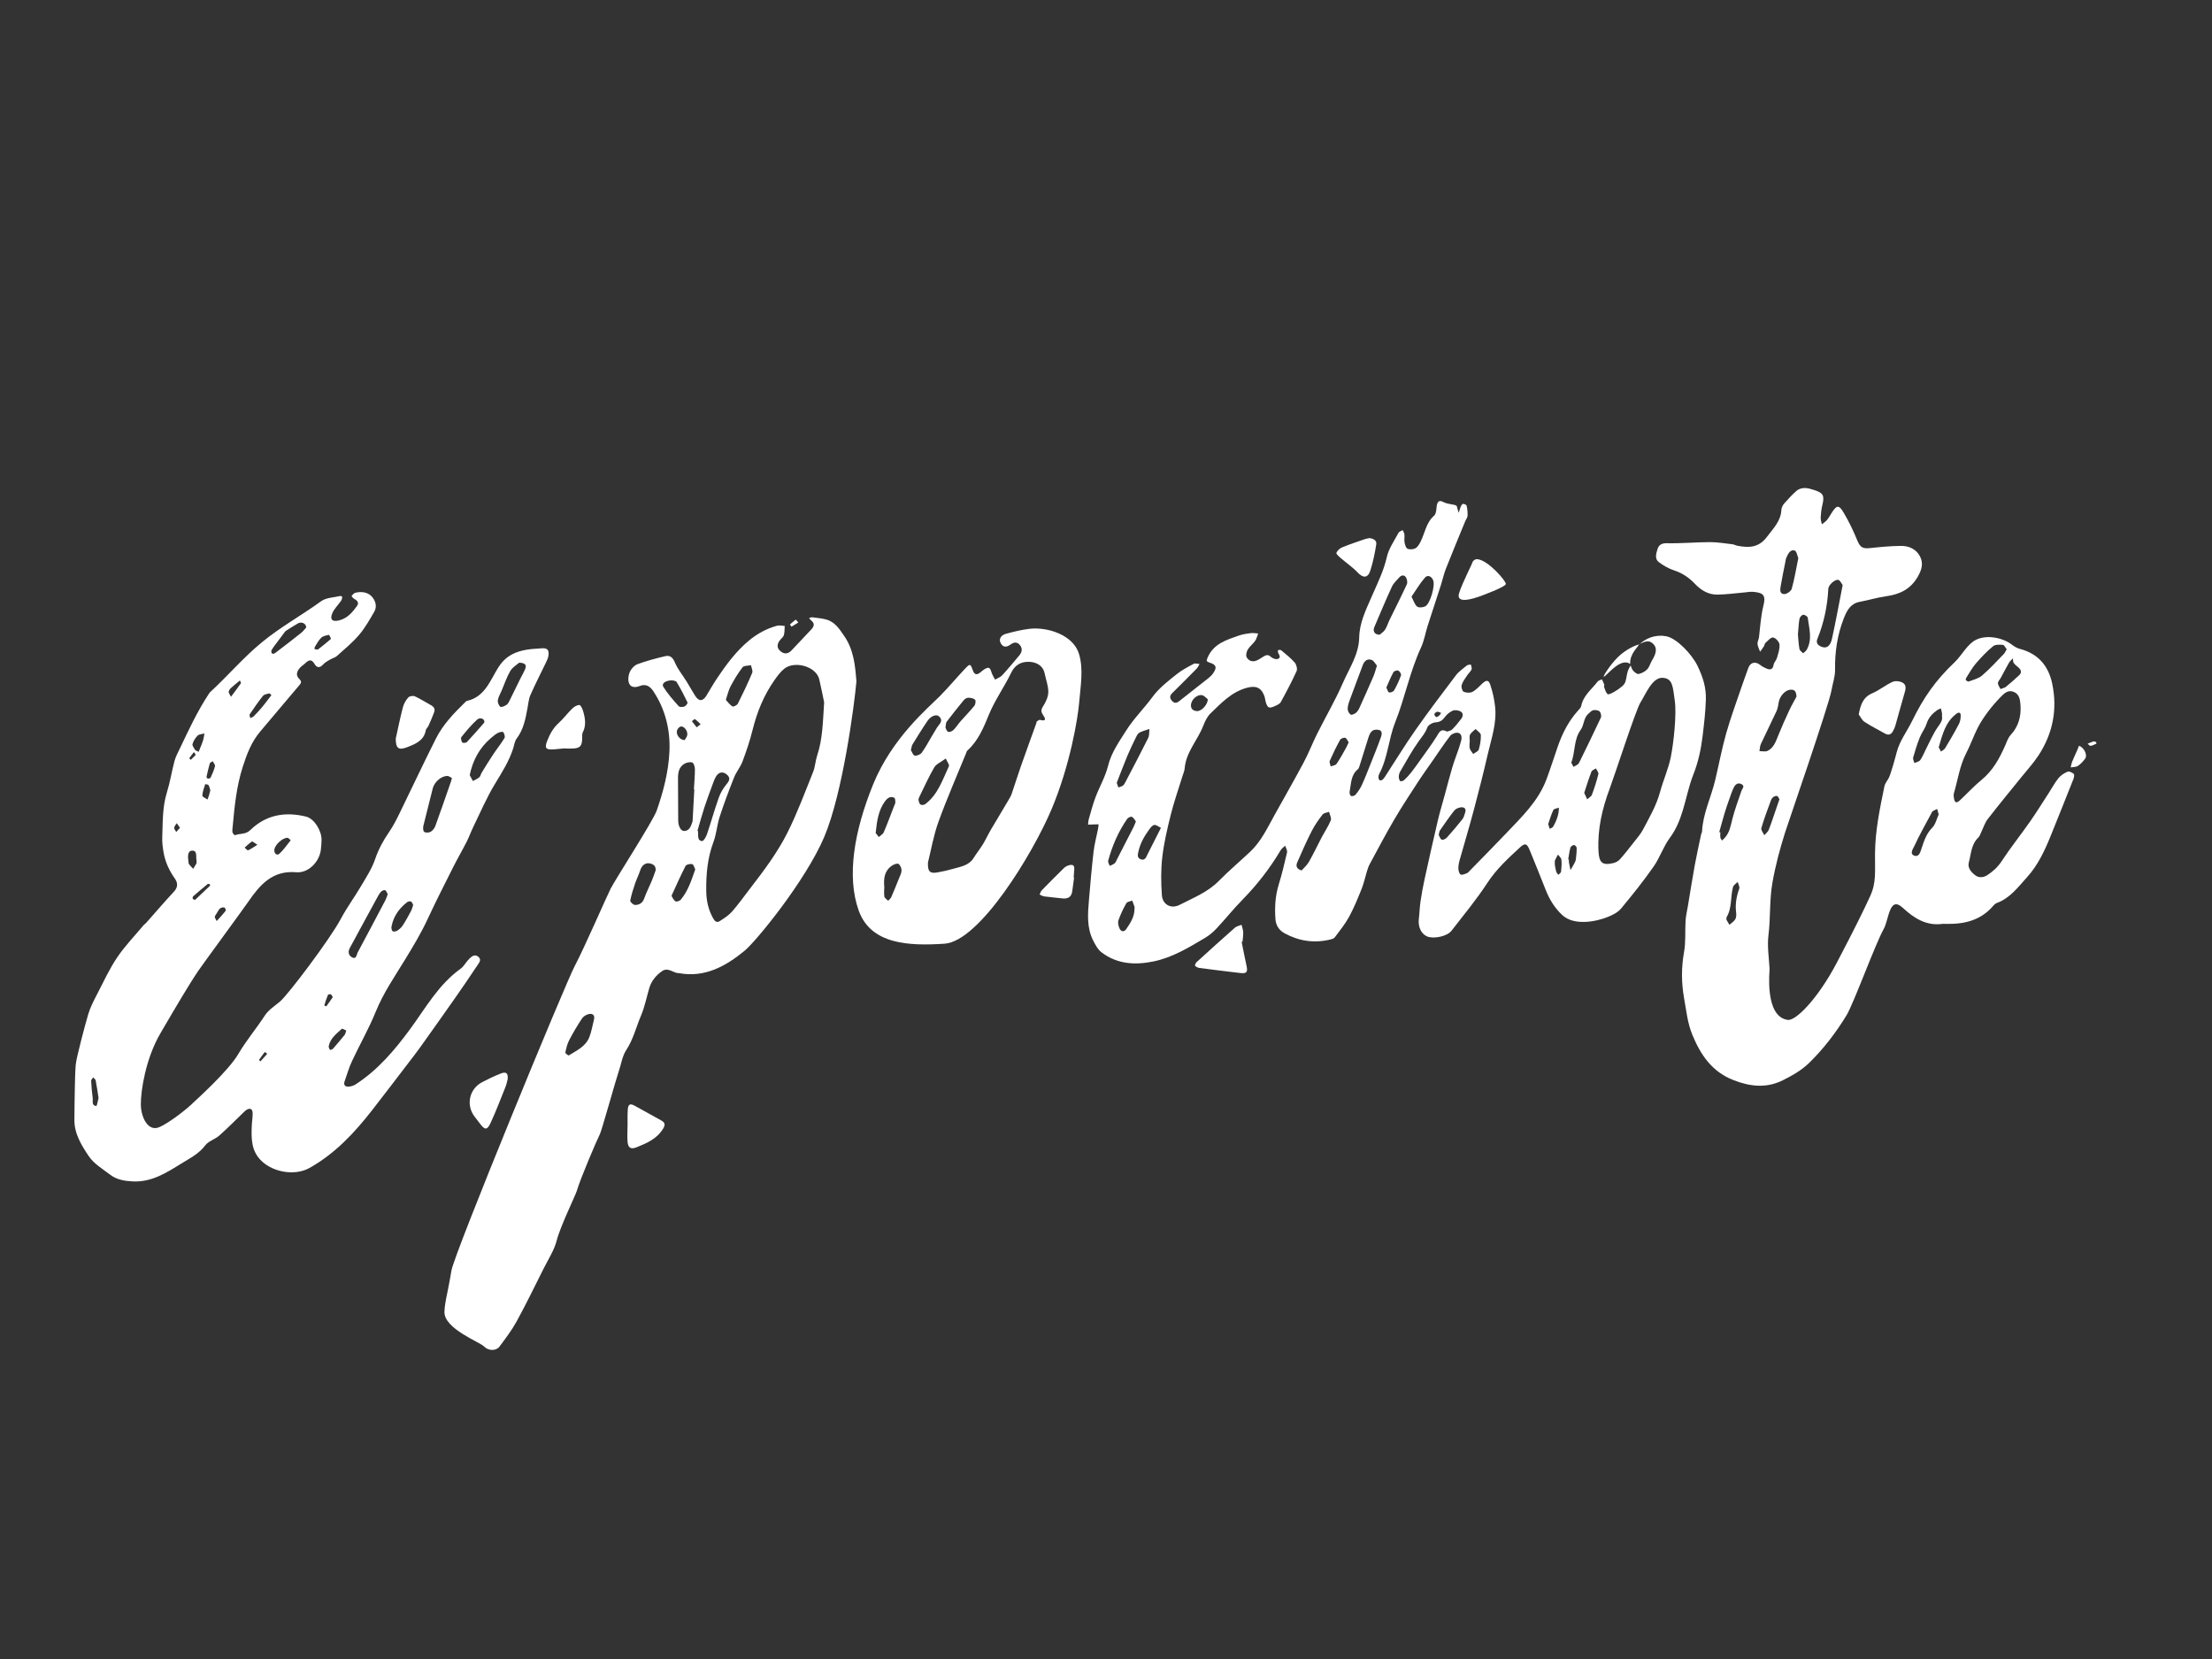 <?xml version="1.0" encoding="utf-8"?>
<!-- Generator: Adobe Illustrator 16.0.0, SVG Export Plug-In . SVG Version: 6.00 Build 0)  -->
<!DOCTYPE svg PUBLIC "-//W3C//DTD SVG 1.1//EN" "http://www.w3.org/Graphics/SVG/1.1/DTD/svg11.dtd">
<svg version="1.1" id="Layer_1" xmlns="http://www.w3.org/2000/svg" xmlns:xlink="http://www.w3.org/1999/xlink" x="0px" y="0px"
	 width="800px" height="600px" viewBox="0 0 800 600" enable-background="new 0 0 800 600" xml:space="preserve">
<rect x="0" y="0" width="800" height="600" fill="#333333" stroke="none"/>
<path fill-rule="evenodd" clip-rule="evenodd" fill="#FFFFFF" d="M27.385,385.111c0.209-2.547,3.475-14.792,4.531-18.32
	c0.748-2.502,1.989-4.879,3.196-7.215c2.323-4.496,4.455-9.143,7.27-13.318c2.794-4.145,6.327-7.791,9.547-11.646
	c0.268-0.32,0.656-0.538,0.935-0.852c3.329-3.748,6.585-7.563,9.997-11.234c1.517-1.63,1.53-3.144,0.351-4.817
	c-2.039-2.896-3.495-6.044-4.076-9.539c-0.291-1.75-0.523-3.548-0.456-5.312c0.21-5.457,0.014-10.94,1.684-16.287
	c1.159-3.711,1.74-7.599,2.751-11.361c0.429-1.595,1.26-3.091,1.977-4.599c3.206-6.746,6.357-13.523,10.506-19.769
	c0.117-0.176,0.232-0.361,0.386-0.502c6.427-5.918,12.057-12.596,18.896-18.187c6.742-5.513,14.305-9.658,21.282-14.727
	c1.796-1.305,4.537-1.318,6.855-1.877c0.229-0.056,0.784,0.26,0.772,0.341c-0.072,0.481-0.17,1.01-0.438,1.399
	c-1.055,1.53-2.504,2.878-3.192,4.548c-0.936,2.266,0.035,3.138,2.467,2.542c2.974-0.728,4.851-2.923,6.508-5.261
	c0.758-1.068,0.136-1.959-1.02-2.515c-0.404-0.195-0.671-0.677-1.001-1.029c0.44-0.407,0.822-1.053,1.332-1.179
	c2.164-0.534,4.443-0.296,5.945,1.285c1.363,1.436,2.103,3.597,0.96,5.573c-1.675,2.896-3.351,5.864-5.507,8.391
	c-2.376,2.788-5.262,5.151-8.005,7.612c-0.67,0.602-1.672,0.817-2.473,1.293c-0.846,0.503-1.773,0.978-2.418,1.689
	c-1.249,1.376-2.29,1.443-3.246-0.185c-1.029-1.75-2.086-1.381-3.281-0.198c-0.595,0.589-1.363,1.013-1.915,1.634
	c-1.061,1.193-1.679,2.598-0.375,3.942c0.815,0.841,1.046,1.314,0.185,2.318c-4.769,5.562-9.433,11.216-14.182,16.797
	c-3.197,3.758-4.869,8.179-6.354,12.827c-2.237,7.003-2.954,14.195-3.615,21.429c-0.067,0.734-0.204,1.493-0.083,2.203
	c0.071,0.413,0.739,1.124,0.886,1.066c1.794-0.717,3.847-0.195,5.521-1.833c5.708-5.583,12.667-6.757,20.222-4.893
	c2.905,0.717,5.648,5.073,5.579,8.473c-0.023,1.161-0.123,2.323-0.252,3.478c-0.492,4.401-4.533,8.557-8.927,8.17
	c-8.578-0.755-13.133,4.583-17.285,10.611c-1.903,2.763-16.506,22.684-17.977,24.832c-3.292,4.812-8.332,13.378-13.784,22.708
	c-5.452,9.331-7.105,20.763-7.131,25.602s2.604,10.187,6.655,8.439s10.869-7.328,12.365-8.913
	c0.423-0.448,12.524-11.222,16.226-17.538c2.883-4.921,6.53-9.194,9.589-13.923c1.321-2.043,3.619-3.473,5.54-5.101
	c2.857-2.423,18.054-22.51,21.944-29.844c2.166-4.084,4.941-7.84,7.292-11.832c1.86-3.159,3.933-6.302,5.102-9.729
	c1.216-3.562,2.898-6.708,5.006-9.762c1.491-2.16,2.698-4.536,3.857-6.901c4.405-8.986,8.635-18.061,13.14-26.997
	c2.589-5.137,6.589-9.254,10.67-13.25c0.149-0.146,0.32-0.331,0.507-0.371c6.599-1.418,8.491-7.578,11.464-12.219
	c2.278-3.555,5.105-5.118,8.688-6.006c2.235-0.554,4.6-0.635,6.916-0.803c2.049-0.149,2.703,0.556,2.468,2.544
	c-0.084,0.715-0.354,1.436-0.667,2.092c-1.942,4.066-4.017,8.072-5.836,12.191c-0.668,1.513-0.796,3.273-1.107,4.932
	c-0.719,3.836-1.428,7.636-3.9,10.882c-0.727,0.955-0.869,2.361-1.255,3.567c-1.496,4.666-4.096,8.72-6.622,12.884
	c-2.974,4.903-5.235,10.241-7.762,15.411c-0.875,1.792-1.539,3.688-2.441,5.464c-1.569,3.083-3.316,6.078-4.87,9.168
	c-3.123,6.211-6.284,12.406-9.207,18.711c-2.402,5.183-5.315,10.016-8.296,14.886c-3.715,6.069-7.783,11.979-10.504,18.688
	c-2.476,6.109-5.787,11.876-8.583,17.862c-1.107,2.369-1.84,4.916-2.706,7.396c-0.434,1.244,0.27,1.906,1.386,1.858
	c0.886-0.038,1.867-0.337,2.612-0.818c8.014-5.179,14.056-12.307,19.648-19.899c5.654-7.678,10.307-16.189,18.318-21.929
	c1.243-0.89,1.979-2.456,3.1-3.556c0.884-0.868,1.997-1.875,3.322-0.777c1.295,1.071,0.257,2.197-0.329,3.082
	c-2.662,4.023-5.39,8.004-8.157,11.955c-4.159,5.937-8.358,11.844-12.567,17.744c-1.288,1.805-2.653,3.553-4.001,5.313
	c-4.451,5.812-8.872,11.646-13.375,17.417c-6.387,8.184-13.393,15.68-22.597,20.856c-5.107,2.871-12.843,1.726-17.271-2.414
	c-3.932-3.676-3.804-8.215-3.638-12.888c0.052-1.475,0.343-2.948,0.318-4.418c-0.028-1.644-0.862-2.073-2.212-1.286
	c-0.359,0.21-0.666,0.52-0.97,0.812c-2.952,2.838-5.815,5.772-8.878,8.484c-1.547,1.37-3.914,1.992-5.094,3.564
	c-2.269,3.023-5.488,4.616-8.484,6.467c-5.449,3.365-10.877,6.925-17.81,6.556c-2.948-0.156-5.716-0.622-8.044-2.394
	c-2.758-2.101-5.976-4.017-7.822-6.791c-2.627-3.949-5.291-8.194-5.154-13.354c0.053-2.006,0.044-4.015,0.064-6.021
	C27.034,398.718,27.014,389.623,27.385,385.111z M163.446,281.398c-0.5-0.248-1.052-0.751-1.611-0.759
	c-2.323-0.037-4.809,2.296-5.348,4.575c-1.063,4.493-2.296,8.946-3.368,13.437c-0.168,0.706-0.127,1.894,0.294,2.196
	c0.525,0.379,1.699,0.343,2.312-0.006c0.736-0.419,1.412-1.272,1.708-2.086c1.946-5.329,3.784-10.698,5.652-16.055
	C163.188,282.403,163.254,282.093,163.446,281.398z M169.873,280.343c0.323,0.585,0.748,1.355,1.173,2.126
	c0.776-0.44,1.639-0.781,2.298-1.355c0.435-0.379,0.529-1.123,0.856-1.654c1.362-2.21,2.711-4.432,4.149-6.593
	c1.333-2.003,2.864-3.88,4.105-5.935c0.292-0.483-0.044-1.602-0.459-2.146c-0.199-0.26-1.35-0.021-1.914,0.282
	c-0.909,0.488-1.726,1.171-2.516,1.849C173.518,270.39,171.034,274.772,169.873,280.343z M140.233,323.38
	c-0.323-0.518-0.546-1.305-0.974-1.439c-0.42-0.132-1.203,0.266-1.553,0.668c-0.611,0.703-1.042,1.572-1.496,2.401
	c-2.217,4.047-4.418,8.103-6.62,12.157c-1.006,1.854-1.976,3.729-3.013,5.565c-0.828,1.464-0.571,2.844,0.809,3.538
	c1.527,0.769,1.53-0.974,1.954-1.764c3.388-6.306,6.729-12.638,10.062-18.973C139.74,324.896,139.93,324.18,140.233,323.38z
	 M187.782,239.663c-0.849,0.755-2.415,1.632-3.204,2.968c-1.312,2.221-2.126,4.735-3.147,7.128c-0.492,1.154-1.195,2.277-1.383,3.48
	c-0.119,0.762,0.322,1.954,0.918,2.367c0.415,0.287,1.627-0.268,2.282-0.731c0.552-0.39,0.87-1.162,1.197-1.813
	c1.272-2.537,2.503-5.095,3.757-7.642c0.604-1.226,1.333-2.403,1.808-3.676C190.494,240.449,189.839,239.747,187.782,239.663z
	 M110.773,226.925c-0.151-1.597-1.835-2.169-3.072-1.436c-1.425,0.846-2.848,1.701-4.229,2.618
	c-0.411,0.273-0.695,0.754-1.004,1.164c-1.059,1.4-2.112,2.805-3.147,4.222c-0.427,0.584-0.888,1.169-1.169,1.824
	c-0.122,0.286,0.058,0.901,0.308,1.084c0.201,0.147,0.794-0.026,1.076-0.24c3.14-2.39,6.273-4.79,9.358-7.248
	C109.676,228.291,110.285,227.45,110.773,226.925z M149.437,327.295c-0.244-0.423-0.398-1.049-0.771-1.23
	c-0.358-0.177-1.062-0.055-1.406,0.209c-2.937,2.257-4.96,5.144-5.663,8.829c-0.103,0.54,0.038,1.394,0.398,1.676
	c0.328,0.256,1.228,0.11,1.665-0.178c0.766-0.504,1.518-1.157,2.012-1.919c1.087-1.677,2.04-3.444,2.983-5.208
	C148.998,328.835,149.156,328.098,149.437,327.295z M175.184,261.1c0.074-1.125-1.523-1.839-2.652-0.814
	c-2.081,1.886-3.888,4.091-5.665,6.28c-0.296,0.366-0.023,1.421,0.308,1.96c0.142,0.231,1.357,0.19,1.659-0.128
	c2.149-2.274,4.189-4.651,6.259-7C175.155,261.326,175.155,261.2,175.184,261.1z M98.162,251.391
	c-0.302-0.233-0.633-0.668-0.834-0.615c-0.784,0.208-1.791,0.358-2.236,0.914c-1.706,2.127-3.255,4.384-4.78,6.65
	c-0.188,0.279,0.13,0.9,0.214,1.363c0.423-0.213,0.938-0.335,1.251-0.655c1.095-1.117,2.162-2.267,3.161-3.471
	C96.01,254.285,96.992,252.919,98.162,251.391z M35.647,397.095c-0.389-2.438-0.662-4.417-1.051-6.374
	c-0.08-0.401-0.593-0.716-0.906-1.07c-0.253,0.421-0.741,0.855-0.72,1.263c0.105,2.078,0.281,4.154,0.557,6.215
	c0.147,1.098-0.502,2.729,1.312,2.878C35.048,400.023,35.435,397.889,35.647,397.095z M125.229,372.708
	c-0.583-0.24-1.42-0.792-1.598-0.627c-1.97,1.813-4.229,3.465-4.75,6.343c-0.073,0.401,0.302,0.883,0.469,1.326
	c0.366-0.146,0.846-0.192,1.078-0.456c1.443-1.641,2.846-3.315,4.221-5.013C124.892,373.98,124.939,373.521,125.229,372.708z
	 M105.151,303.881c-0.598-0.474-0.854-0.851-1.134-0.87c-1.743-0.12-4.651,2.544-4.799,4.33c-0.113,1.358,0.94,2.24,1.856,1.4
	C102.563,307.376,103.712,305.64,105.151,303.881z M70.612,271.303c0.41,0.202,0.82,0.404,1.229,0.606
	c0.274-0.674,0.559-1.344,0.82-2.022c0.297-0.773,0.625-1.54,0.847-2.335c0.207-0.746,0.292-1.526,0.431-2.291
	c-0.842,0.242-1.921,0.242-2.47,0.782c-0.839,0.826-1.537,1.963-1.849,3.09C69.459,269.72,70.25,270.571,70.612,271.303z
	 M71.071,311.166c-0.291-1.228,0.428-3.673-1.662-3.516c-1.705,0.128-1.46,2.415-1.251,3.987c0.041,0.31,0.03,0.685,0.201,0.908
	c0.455,0.591,0.995,1.116,1.502,1.668c0.399-0.643,0.838-1.265,1.179-1.938C71.167,312.027,71.066,311.661,71.071,311.166z
	 M114.948,234.938c1.364-1.081,3.083-2.389,4.697-3.817c0.136-0.12-0.548-1.543-0.669-1.517c-0.967,0.208-2.105,0.393-2.778,1.025
	c-0.964,0.906-1.595,2.174-2.327,3.315c-0.137,0.214-0.099,0.556-0.082,0.834C113.791,234.815,114.148,234.831,114.948,234.938z
	 M76.941,275.298c-0.579,0.397-0.99,0.523-1.052,0.747c-0.449,1.616-0.85,3.247-1.199,4.888c-0.042,0.197,0.323,0.683,0.492,0.68
	c0.354-0.006,0.906-0.159,1.02-0.412c0.601-1.335,1.2-2.692,1.557-4.103C77.877,276.63,77.272,275.98,76.941,275.298z
	 M76.064,285.839c-0.173-0.547-0.289-1.295-0.653-1.891c-0.165-0.271-1.195-0.359-1.203-0.334c-0.423,1.362-0.962,2.734-1.036,4.13
	c-0.023,0.438,1.223,0.943,1.888,1.417c0.19-0.544,0.397-1.083,0.566-1.633C75.778,287.032,75.889,286.522,76.064,285.839z
	 M83.533,252.007c1.427-1.917,2.551-3.379,3.594-4.896c0.115-0.167-0.239-0.656-0.376-0.996c-1.096,0.913-2.223,1.792-3.272,2.757
	c-0.37,0.341-0.692,0.867-0.767,1.35C82.657,250.575,83.042,250.997,83.533,252.007z M70.286,325.434
	c0.217-0.051,0.348-0.043,0.413-0.104c1.739-1.637,3.477-3.276,5.193-4.938c0.108-0.104,0.104-0.539,0.048-0.561
	c-0.255-0.101-0.661-0.251-0.808-0.131c-1.774,1.447-3.522,2.928-5.244,4.438c-0.185,0.162-0.273,0.6-0.197,0.845
	C69.757,325.196,70.121,325.317,70.286,325.434z M78.365,333.121c1.292-1.441,2.336-2.529,3.255-3.71
	c0.147-0.19-0.183-1.123-0.416-1.177c-1.602-0.367-2.129,0.923-2.774,1.989c-0.268,0.442-0.63,0.866-0.751,1.347
	C77.61,331.844,77.944,332.217,78.365,333.121z M93.09,305.523c-1.086-0.665-1.783-1.306-1.98-1.178
	c-0.954,0.62-1.774,1.447-2.641,2.202c0.424,0.352,1.014,1.088,1.243,0.988C90.741,307.091,91.667,306.407,93.09,305.523z
	 M120.354,360.627c-0.263-0.397-0.412-0.865-0.712-1.006c-0.271-0.127-0.955,0.001-1.035,0.192
	c-0.515,1.231-0.922,2.509-1.316,3.786c-0.015,0.048,0.688,0.403,0.717,0.363C118.8,362.896,119.547,361.797,120.354,360.627z
	 M96.647,381.129c-0.446-0.346-0.659-0.51-0.873-0.675c-0.697,0.938-1.406,1.866-2.064,2.83c-0.046,0.068,0.291,0.399,0.45,0.608
	C94.958,383.008,95.754,382.122,96.647,381.129z M65.09,299.387c-0.494-0.717-0.822-1.192-1.15-1.667
	c-0.332,0.545-0.876,1.071-0.932,1.643c-0.047,0.483,0.474,1.021,0.743,1.535C64.172,300.421,64.594,299.947,65.09,299.387z
	 M70.141,271.996c-0.669,0.857-1.202,1.503-1.669,2.194c-0.044,0.064,0.326,0.409,0.504,0.624c0.612-0.592,1.237-1.172,1.812-1.799
	C70.833,272.966,70.526,272.594,70.141,271.996z"/>
<path fill-rule="evenodd" clip-rule="evenodd" fill="#FFFFFF" d="M702.604,334.122c-5.882,0.836-10.361-2.024-14.428-5.792
	c-4.931-4.568-4.987,4.231-6.915,7.665c-3.069,5.467-10.854,26.943-13.426,31.173c-3.782,6.221-8.315,12.163-13.543,17.252
	c-2.758,2.685-6.025,4.514-9.408,6.224c-6.021,3.044-11.988,2.337-18.01-0.028c-7.668-3.011-11.791-9.024-14.807-16.349
	c-1.766-4.29-2.171-8.668-2.97-13.107c-1.031-5.738-1.042-11.204-0.029-16.895c0.657-3.697,0.306-7.565,0.546-11.347
	c0.113-1.779,0.55-3.538,0.846-5.305c0.825-4.946,1.601-9.901,2.5-14.833c0.677-3.716,1.512-7.4,2.287-11.098
	c0.064-0.307,0.297-0.591,0.312-0.893c0.311-6.553,3.284-12.423,4.771-18.672c1.339-5.629,2.397-11.334,3.97-16.896
	c1.603-5.667,3.668-11.203,5.557-16.788c0.775-2.291,1.623-4.557,2.437-6.835c0.744-2.09,2.563-2.508,4.346-1.084
	c0.698,0.559,1.531,1,2.367,1.328c1.321,0.518,2.173,0.219,2.44-1.414c0.144-0.882,0.974-1.633,1.225-2.52
	c0.449-1.59,1.05-3.273,0.895-4.849c-0.095-0.961-1.411-2.392-2.318-2.507c-0.839-0.107-1.899,1.219-2.789,1.998
	c-0.284,0.248-0.279,0.796-0.5,1.148c-0.431,0.688-0.929,1.336-1.399,2c-0.33-0.93-0.846-1.842-0.936-2.795
	c-0.074-0.793,0.431-1.623,0.541-2.454c0.229-1.738,0.32-3.496,0.555-5.233c0.265-1.97,0.479-3.966,0.973-5.884
	c0.997-3.874,0.308-4.991-3.715-5.291c-1.035-0.077-2.094,0.142-3.141,0.23c-3.244,0.274-6.484,0.738-9.731,0.775
	c-3.206,0.038-5.849-1.513-8.047-3.831c-2.136-2.253-4.58-3.951-7.612-4.934c-1.962-0.636-3.86-1.73-5.514-2.98
	c-1.604-1.213-0.941-3.178-0.469-4.721c0.435-1.417,1.41-2.157,3.34-2.115c5.199,0.115,10.41-0.38,15.617-0.396
	c2.707-0.008,5.418,0.462,8.122,0.77c0.616,0.07,1.196,0.424,1.813,0.541c4.102,0.783,7.712,0.748,10.673-3.211
	c2.284-3.056,5.025-5.648,5.231-9.776c0.039-0.778,0.473-1.667,0.995-2.266c1.444-1.655,2.946-3.285,4.606-4.714
	c0.694-0.598,1.844-0.901,2.79-0.911c1.132-0.011,2.294,0.352,3.396,0.701c3.433,1.086,3.868,2.047,2.991,5.628
	c-0.351,1.426-0.495,2.919-0.567,4.389c-0.038,0.789,0.273,1.595,0.427,2.393c0.616-0.5,1.329-0.918,1.825-1.518
	c0.67-0.809,1.178-1.751,1.745-2.643c1.809-2.851,2.581-2.964,4.35,0.024c1.816,3.073,3.395,6.32,4.742,9.628
	c1.154,2.83,1.939,3.434,4.876,3.11c3.664-0.404,7.352-0.741,11.033-0.781c2.87-0.031,5.503,1.11,6.904,3.764
	c1.34,2.537,0.639,4.935-0.828,7.447c-2.601,4.451-6.46,6.312-11.327,6.985c-3.219,0.444-6.361,1.426-9.564,2.021
	c-3.42,0.635-4.728,3.159-5.832,6.001c-2.328,5.989-3.263,12.168-3.153,18.599c0.04,2.461-0.871,4.934-1.291,7.411
	c-0.891,5.24-15.811,48.348-16.787,51.439c-1.892,5.988-3.503,11.996-4.594,18.257c-1.098,6.309-0.628,12.583-1.41,18.837
	c-0.505,4.028,0.185,8.21,0.403,12.32c0.031,0.587-1.822,16.819,6.273,18.296c2.89,0.989,11.274-7.766,17.906-20.381
	s9.904-19.332,12.203-24.343s1.672-8.821,1.748-15.533c0.095-8.304,1.747-16.099,3.407-24.214c0.199-0.982,0.949-1.855,1.462-2.769
	c0.871-1.551,2.577-7.969,2.997-9.592c1.051-4.057,3.715-7.476,5.531-11.192c4.177-8.549,8.525-14.763,15.437-21.32
	c2.574-2.441,4.544-6.552,7.718-8.093c3.999-1.941,9.789-0.729,13.158,1.925c0.799,0.63,1.782,1.146,2.764,1.406
	c6.516,1.724,10.233,6.066,11.594,12.479c1.983,9.348,0.259,18.088-4.961,26.05c-1.829,2.791-4.122,5.278-6.223,7.889
	c-4.047,5.03-8.173,9.999-12.118,15.107c-1.062,1.375-1.585,3.163-2.367,4.756c-0.323,0.659-0.531,1.457-1.035,1.932
	c-2.603,2.453-2.587,5.895-3.434,8.979c-0.541,1.977,0.841,3.484,2.232,4.596c1.341,1.07,3.038,0.934,4.474-0.006
	c2.021-1.324,3.742-2.865,5.139-4.994c3.225-4.919,6.917-9.528,10.291-14.352c2.404-3.437,4.605-7.016,6.89-10.536
	c1.134-1.748,2.114-3.619,3.427-5.219c0.821-1,2.053-1.793,3.26-2.291c0.568-0.234,1.664,0.281,2.226,0.785
	c0.297,0.265,0.113,1.298-0.117,1.881c-2.739,6.932-5.513,13.85-8.307,20.76c-2.139,5.285-4.663,10.551-8.426,14.688
	c-3.162,3.477-6.131,7.611-10.938,9.359c-0.467,0.17-0.915,0.541-1.241,0.93c-4.388,5.219-10.234,6.733-16.725,6.643
	C703.707,334.131,703.18,334.128,702.604,334.122z M730.744,255.073c-0.173-1.82-0.26-3.836-2.29-4.775
	c-2.175-1.004-3.635,0.482-4.947,1.838c-1.604,1.659-3.136,3.412-4.515,5.261c-1.367,1.834-2.675,3.754-3.705,5.789
	c-1.515,2.987-2.611,6.187-4.154,9.158c-2.383,4.593-3.048,9.676-4.471,14.542c-0.168,0.579-0.086,1.271,0.025,1.885
	c0.297,1.634,0.929,1.817,2.205,0.617c2.604-2.45,5.036-5.105,7.793-7.365c4.043-3.312,6.417-7.66,8.474-12.287
	c0.593-1.333,1.044-2.848,1.994-3.879C729.99,262.778,731.011,259.197,730.744,255.073z M666.425,211.607
	c-0.431-0.556-0.856-1.669-1.545-1.867c-1.227-0.353-3.577,1.849-3.642,3.151c-0.31,6.252-1.571,12.303-3.928,18.1
	c-0.592,1.458,0.012,2.228,1.158,2.786c1.982,0.964,3.47,0.102,4.111-2.834C663.946,224.696,665.089,218.4,666.425,211.607z
	 M649.717,251.968c-0.074-2.102-0.812-2.678-2.347-2.507c-1.754,0.196-3.637,2.258-4.044,4.368c-0.217,1.123-0.339,2.31-0.807,3.328
	c-1.836,3.999-3.825,7.928-5.677,11.92c-0.358,0.775-0.354,1.719-0.517,2.585c0.979-0.009,2.111,0.297,2.913-0.087
	c2.239-1.076,2.991-3.332,3.86-5.499c1.236-3.084,2.598-6.122,4.002-9.134C647.977,255.063,649.028,253.267,649.717,251.968z
	 M725.748,234.797c-0.491-0.594-0.905-1.547-1.382-1.58c-1.191-0.082-2.755-0.16-3.554,0.503c-2.252,1.872-4.308,4.02-6.221,6.247
	c-1.35,1.57-2.354,3.439-3.479,5.194c-0.145,0.225-0.244,0.712-0.125,0.826c0.27,0.259,0.778,0.587,1.036,0.487
	c1.651-0.639,3.544-1.06,4.83-2.165c2.784-2.391,5.268-5.136,7.836-7.772C725.105,236.112,725.33,235.501,725.748,234.797z
	 M702.342,259.121c0.007-0.607,0.058-0.932,0.003-1.238c-0.103-0.571-0.266-1.131-0.403-1.695c-0.459,0.218-0.962,0.374-1.367,0.666
	c-1.738,1.247-3.111,2.702-3.799,4.875c-0.56,1.77-1.801,3.313-2.493,5.055c-0.928,2.335-1.686,4.746-2.362,7.167
	c-0.163,0.582,0.277,1.333,0.441,2.005c0.717-0.332,1.699-0.477,2.097-1.036c0.843-1.184,1.368-2.59,2.042-3.895
	c1.387-2.685,2.565-5.516,4.266-7.987C701.707,261.669,702.657,260.562,702.342,259.121z M621.792,300.924
	c0.133,0.041,0.267,0.082,0.399,0.122c-0.006,0.632-0.087,1.274,0.011,1.89c0.058,0.372,0.392,0.7,0.602,1.048
	c0.305-0.299,0.621-0.586,0.912-0.896c1.808-1.921,2.188-4.378,2.803-6.826c0.87-3.463,2.155-6.822,3.293-10.217
	c0.275-0.826,1.365-1.695,0.063-2.427c-1.301-0.732-2.286,0.08-2.825,1.188c-0.688,1.417-1.178,2.935-1.706,4.425
	c-0.564,1.589-1.113,3.185-1.598,4.799C623.062,296.316,622.44,298.625,621.792,300.924z M650.381,201.875
	c-0.29-0.654-0.596-2.598-1.351-2.792c-1.642-0.421-2.384,1.294-2.988,2.646c-0.21,0.468-0.253,1.012-0.354,1.525
	c-0.563,2.862-1.18,5.715-1.653,8.59c-0.195,1.186-0.562,2.916,1.185,3.02c0.923,0.055,2.528-1.04,2.778-1.914
	C648.975,209.544,649.531,206.018,650.381,201.875z M650.244,229.488c0.122,1.298,0.215,3.286,0.547,5.232
	c0.098,0.574,0.869,1.032,1.332,1.544c0.438-0.415,1.009-0.755,1.292-1.258c2.137-3.79,0.878-7.741,0.373-11.627
	c-0.059-0.442-1.126-1.104-1.645-1.036c-0.517,0.067-1.226,0.867-1.333,1.443C650.501,225.424,650.457,227.112,650.244,229.488z
	 M701.155,294.543c-0.244-0.86-0.402-1.416-0.56-1.972c-0.547,0.27-1.123,0.496-1.628,0.83c-0.234,0.156-0.341,0.518-0.489,0.795
	c-2.096,3.941-4.324,7.821-6.174,11.875c-0.381,0.832-1.898,2.846,0.194,3.441c1.598,0.456,2.045-1.439,2.471-2.711
	c0.894-2.681,1.72-5.289,3.842-7.442C700.034,298.119,700.446,296.079,701.155,294.543z M701.159,270.267
	c0.215,0.403,0.522,0.979,0.829,1.556c0.51-0.407,1.188-0.712,1.502-1.237c1.725-2.882,3.434-5.779,4.985-8.756
	c0.489-0.941,0.665-2.151,0.631-3.227c-0.03-0.979-0.689-1.094-1.54-0.461C703.604,261.092,702.552,265.544,701.159,270.267z
	 M723.5,249.208c0.975-0.382,1.548-0.465,1.927-0.78c1.666-1.384,3.328-2.782,4.888-4.282c0.95-0.915,0.652-1.896-0.294-2.722
	c-0.607-0.53-1.299-1.016-1.743-1.664c-0.287-0.418-0.2-1.095-0.279-1.656c-0.485,0.529-1.083,0.994-1.435,1.601
	c-1.034,1.783-1.964,3.625-2.948,5.437c-0.351,0.645-1.023,1.261-1.036,1.901C722.565,247.738,723.149,248.445,723.5,249.208z
	 M624.375,332.608c0.207,0.355,0.646,1.108,1.086,1.86c0.729-0.652,1.65-1.191,2.123-1.995c0.39-0.661,0.412-1.657,0.308-2.468
	c-0.383-2.989,0.114-5.807,1.136-8.619c0.237-0.654-0.359-1.609-0.574-2.427c-0.578,0.606-1.483,1.121-1.68,1.833
	c-0.995,3.6-0.293,7.566-2.347,10.955C624.378,331.827,624.41,331.955,624.375,332.608z M643.561,289.097
	c-0.254-0.408-0.431-1.038-0.803-1.188c-0.369-0.15-1.018,0.063-1.391,0.332c-0.4,0.288-0.729,0.785-0.902,1.26
	c-1.207,3.31-2.469,6.606-3.452,9.983c-0.204,0.7,0.68,1.718,1.062,2.589c0.554-0.646,1.332-1.208,1.621-1.957
	c1.084-2.811,2.005-5.683,2.991-8.532C642.961,290.791,643.244,290.001,643.561,289.097z"/>
<path fill-rule="evenodd" clip-rule="evenodd" fill="#FFFFFF" d="M592.842,233.129c2.319-2.332,5.928-3.743,9.748-3.024
	c3.822,0.719,9.35,6.545,11.373,10.769c2.023,4.223,3.097,7.854,2.985,12.088c-0.116,4.418-0.652,8.834-1.177,13.231
	c-0.57,4.783-1.571,9.442-3.369,13.989c-1.644,4.157-2.483,8.625-3.798,12.92c-1.074,3.512-2.398,6.841-4.674,9.904
	c-2.36,3.178-3.612,7.166-5.892,10.422c-3.667,5.24-7.675,10.257-11.77,15.175c-1.131,1.358-2.977,2.283-4.671,2.978
	c-4.4,1.805-12.356,3.309-16.575-0.628c-2.727-2.543-4.644-5.649-6.005-9.126c-1.876-4.792-3.821-9.557-5.762-14.321
	c-1.001-2.46-1.688-2.747-3.591-0.98c-4.222,3.924-8.454,7.77-11.69,12.721c-3.957,6.057-8.599,11.672-13.045,17.399
	c-1.565,2.015-6.399,2.997-8.743,2.05c-2.181-0.881-3.395-3.506-3.044-6.36c0.255-2.088,0.295-4.205,0.601-6.283
	c0.396-2.694,0.885-5.38,1.467-8.041c1.555-7.096,3.139-14.188,4.799-21.26c0.748-3.184,1.708-6.318,2.568-9.476
	c0.879-3.229,1.692-6.476,2.649-9.681c0.692-2.319,1.583-4.578,2.363-6.872c0.306-0.899,0.557-1.817,0.822-2.73
	c0.359-1.237,0.248-2.619-1.015-2.943c-0.841-0.216-2.327,0.338-2.881,1.049c-2.256,2.894-4.266,5.98-6.361,8.999
	c-1.799,2.592-3.656,5.146-5.372,7.792c-2.926,4.507-5.89,8.998-8.601,13.633c-3.08,5.262-5.915,10.667-8.817,16.032
	c-0.446,0.825-0.732,1.749-1.013,2.652c-0.644,2.078-1.084,4.234-1.891,6.246c-1.373,3.423-2.768,6.864-4.525,10.097
	c-1.436,2.645-3.376,5.021-5.184,7.449c-0.326,0.437-1.065,0.649-1.656,0.792c-5.781,1.402-11.295,0.583-16.485-2.242
	c-1.948-1.061-3.15-2.781-3.322-5.081c-0.315-4.241-0.084-8.406,1.176-12.527c1.171-3.831,2.123-7.735,3.012-11.643
	c0.165-0.727-0.428-1.626-0.67-2.445c-0.555,0.546-1.259,1.005-1.644,1.651c-3.892,6.541-8.501,12.498-13.843,17.933
	c-3.237,3.295-6.129,6.929-9.286,10.305c-1.211,1.296-2.613,2.505-4.133,3.408c-5.969,3.545-11.898,7.192-18.866,8.599
	c-6.68,1.348-13.056,0.932-18.648-3.32c-1.337-1.017-2.25-2.741-3.039-4.302c-2.335-4.624-1.939-9.602-1.519-14.536
	c0.501-5.892,1.007-11.785,1.688-17.656c0.314-2.705,1.056-5.36,1.586-8.042c0.115-0.581,0.156-1.177,0.231-1.766
	c-0.577,0.013-1.154,0.022-1.73,0.041c-0.698,0.022-1.396,0.052-2.092,0.079c0.089-0.69,0.091-1.405,0.282-2.064
	c0.762-2.63,1.45-5.293,2.416-7.85c1.438-3.807,3.561-7.416,4.525-11.323c1.198-4.857,4.022-8.761,6.545-12.774
	c2.715-4.32,6.45-7.985,9.492-12.119c2.458-3.342,5.683-5.788,8.839-8.312c1.852-1.482,4.013-2.602,6.119-3.726
	c0.536-0.286,1.395,0.032,2.104,0.073c-0.331,0.553-0.572,1.196-1.012,1.644c-2.92,2.974-5.87,5.918-8.836,8.846
	c-0.905,0.895-1.054,1.736-0.19,2.751c0.874,1.029,1.678,0.994,2.704,0.174c3.535-2.826,7.127-5.579,10.667-8.4
	c0.651-0.519,1.25-1.159,1.709-1.852c1.289-1.95,0.987-2.901-1.336-3.649c-1.266-0.408-1.319-0.606-0.76-1.895
	c2.171-4.993,6.779-6.326,11.245-7.895c1.378-0.483,2.865-0.71,4.324-0.895c0.88-0.111,1.799,0.084,2.699,0.142
	c-0.363,0.898-0.584,1.897-1.125,2.673c-0.779,1.118-1.954,1.976-2.646,3.133c-0.454,0.761-0.769,2.068-0.414,2.752
	c0.664,1.283,2.053,1.841,3.543,1.236c0.868-0.353,1.658-0.911,2.463-1.41c0.96-0.596,1.764-0.917,2.802,0.084
	c0.565,0.546,1.794,0.977,2.456,0.733c1.37-0.505,0.425-1.521,0.091-2.359c-0.099-0.249,0.014-0.583,0.03-0.878
	c0.377,0.022,0.879-0.105,1.109,0.09c1.678,1.421,3.445,2.781,4.875,4.428c0.632,0.729,1.061,2.314,0.7,3.112
	c-1.727,3.82-3.703,7.533-5.722,11.211c-0.356,0.65-1.298,1.05-2.045,1.4c-2.183,1.022-2.76,0.75-3.405-1.491
	c-0.203-0.708-0.242-1.47-0.497-2.155c-1.193-3.193-3.258-3.797-6.523-2.87c-5.471,1.553-9.093,5.531-12.938,9.208
	c-1.215,1.162-2.015,2.895-2.644,4.507c-2.034,5.21-6.221,9.477-6.702,15.37c-0.076,0.925-0.492,1.825-0.771,2.73
	c-1.414,4.606-3.026,9.161-4.2,13.827c-1.282,5.089-2.498,10.24-3.111,15.438c-0.539,4.562-0.491,9.246-0.165,13.838
	c0.247,3.466,3.342,5.12,6.425,3.526c4.913-2.538,10.145-4.551,14.175-8.654c3.611-3.678,7.571-7.013,11.331-10.548
	c3.985-3.747,6.246-8.661,8.849-13.338c3.524-6.336,7.131-12.63,10.543-19.027c1.777-3.335,3.13-6.896,4.823-10.279
	c3.064-6.123,6.547-12.056,9.277-18.321c2.332-5.353,5.826-10.378,5.948-16.527c0.108-5.442,2.499-10.131,4.587-14.955
	c2.003-4.627,4.279-9.11,5.406-14.143c0.688-3.082,2.699-5.881,4.215-8.755c0.247-0.469,1.003-0.669,1.522-0.993
	c0.219,0.531,0.567,1.047,0.624,1.594c0.097,0.939-0.132,1.925,0.042,2.841c0.157,0.837,0.478,2.041,1.07,2.304
	c0.808,0.358,2.112,0.273,2.894-0.17c0.816-0.464,1.398-1.511,1.852-2.418c1.573-3.147,1.986-6.859,4.893-9.38
	c0.651-0.564,0.773-1.907,0.861-2.916c0.176-2.022,0.796-2.858,2.312-2.068c2.209,1.152,4.884,0.785,5.045,1.674
	c0.143,0.784,0.452,1.539,0.687,2.307c0.219-0.728,0.383-1.478,0.674-2.175c0.178-0.423,0.522-1.042,0.842-1.075
	c0.433-0.043,1.246,0.32,1.314,0.635c0.261,1.194,0.413,2.446,0.352,3.663c-0.035,0.686-0.594,1.336-0.873,2.021
	c-2.347,5.73-4.725,11.448-6.997,17.208c-0.717,1.816-1.109,3.757-1.709,5.623c-1.602,4.975-3.258,9.933-4.846,14.913
	c-0.832,2.607-1.261,5.387-2.398,7.846c-4.05,8.743-5.844,18.257-9.363,27.117c-2.434,6.128-2.658,12.826-5.775,18.659
	c-0.192,0.358-0.304,0.818-0.276,1.219c0.024,0.379,0.188,0.913,0.462,1.064c0.251,0.138,0.839-0.034,1.09-0.27
	c0.452-0.425,0.784-0.986,1.129-1.515c3.562-5.468,6.963-11.048,10.712-16.385c4.713-6.711,9.661-13.261,14.623-19.792
	c1.055-1.388,2.58-2.434,3.954-3.554c0.347-0.282,0.951-0.245,1.438-0.355c0.11,0.598,0.48,1.312,0.276,1.766
	c-0.371,0.823-1.139,1.455-1.643,2.229c-0.726,1.113-1.581,2.216-1.953,3.452c-0.213,0.706,0.199,2.167,0.725,2.401
	c0.912,0.406,2.328,0.496,3.175,0.045c1.356-0.723,2.451-1.965,3.602-3.044c1.363-1.277,2.237-1.339,2.826,0.39
	c0.869,2.557,1.46,5.259,1.767,7.945c0.685,6.022-1.372,11.694-2.691,17.434c-1.551,6.752-3.262,13.471-5.045,20.167
	c-1.597,6-3.403,11.945-5.074,17.925c-0.281,1.011-0.494,2.085-0.466,3.122c0.021,0.747,0.311,1.871,0.82,2.117
	c0.563,0.271,1.552-0.187,2.286-0.491c0.457-0.19,0.805-0.668,1.172-1.044c4.331-4.438,8.705-8.834,12.973-13.333
	c5.635-5.941,11.65-11.634,14.609-19.561c1.464-3.92,2.725-7.917,4.095-11.873c1.634-4.72,3.862-9.108,7.218-12.867
	c0.486-0.544,1.133-1.127,1.258-1.778c0.731-3.796,3.773-6.006,5.921-8.819c0.323-0.423,1.026-0.558,1.552-0.827
	c0.289,0.619,0.622,1.223,0.847,1.865c0.095,0.272-0.15,0.669-0.046,0.932c0.361,0.905,0.604,2.084,1.298,2.547
	c0.434,0.29,1.653-0.427,2.425-0.86c0.98-0.55,1.913-1.213,2.771-1.94c0.507-0.43,1.002-1.023,1.196-1.639
	c0.38-1.203,0.475-2.494,0.826-3.708c0.225-0.78,0.698-1.488,1.062-2.229c0.301,0.65,0.471,1.426,0.938,1.917
	c0.531,0.559,1.438,1.315,1.989,1.183c1.123-0.269,2.325-0.881,3.103-1.716c0.826-0.887,1.123-2.244,1.784-3.312
	c1.489-2.404,1.744-4.225,0.638-5.554c-1.754-2.107-3.591-0.997-5.421-0.134L592.842,233.129z M605.703,253.348
	c-0.712-4.92-0.686-8.054-4.433-8.207c-3.747-0.153-6.115,5.992-8.015,8.995c-1.618,2.557-9.206,26.045-11.004,30.841
	c-2.777,7.401-4.541,14.85-4.137,22.81c0.211,4.155,1.312,5.312,5.341,4.368c0.867-0.203,1.812-0.701,2.397-1.353
	c1.744-1.949,3.356-4.02,4.965-6.085c1.211-1.554,2.554-3.06,3.458-4.786c2.285-4.36,4.789-8.615,6.094-13.453
	c1.152-4.271,3.028-8.372,3.9-12.686C605.309,268.653,606.416,258.267,605.703,253.348z M523.324,264.58
	c0.56-0.21,1.393-0.286,1.85-0.741c1.179-1.174,2.243-2.476,3.252-3.803c0.697-0.917,0.937-2.113-0.215-2.743
	c-0.779-0.427-2.036-0.607-2.81-0.273c-1.111,0.48-2.184,1.38-2.896,2.372c-0.89,1.239-1.793,1.751-3.355,1.862
	c-1.059,0.075-2.627,0.965-2.942,1.854c-0.695,1.958-1.956,3.353-3.109,4.968c-2.486,3.488-4.535,7.289-6.716,10.989
	c-0.312,0.526-0.478,1.206-0.49,1.819c-0.013,0.544,0.152,1.207,0.495,1.594c0.159,0.181,1.057-0.008,1.376-0.298
	c0.93-0.844,1.797-1.778,2.578-2.764c1.107-1.395,2.134-2.855,3.164-4.31c2.064-2.913,4.226-5.767,6.106-8.794
	C520.52,264.855,521.042,263.351,523.324,264.58z M568.27,275.81c0.257,0.494,0.526,1.012,0.796,1.531
	c0.512-0.281,1.047-0.526,1.524-0.856c0.248-0.171,0.438-0.468,0.575-0.748c2.63-5.387,5.285-10.761,7.81-16.197
	c0.271-0.583,0.005-1.787-0.461-2.239c-0.483-0.467-1.555-0.585-2.292-0.448c-0.632,0.118-1.178,0.79-1.728,1.256
	c-1.813,1.539-1.573,4.146-2.8,5.828C569.074,267.531,569.804,271.875,568.27,275.81z M497.944,263.901
	c-1.603-0.026-2.359,0.696-3.093,3.025c-1.069,3.393-2.111,6.793-3.185,10.185c-0.125,0.394-0.283,0.86-0.581,1.103
	c-2.595,2.119-2.397,5.263-2.976,8.104c-0.1,0.495,0.168,1.41,0.513,1.56c0.413,0.18,1.304-0.078,1.617-0.455
	c0.851-1.021,1.653-2.136,2.207-3.338c1.139-2.468,2.126-5.007,3.132-7.533c1.326-3.332,2.697-6.651,3.881-10.035
	C500.094,264.701,499.511,263.925,497.944,263.901z M470.754,314.816c0.805-0.927,1.939-1.885,2.628-3.096
	c1.659-2.918,3.087-5.967,4.652-8.938c1.08-2.048,2.412-3.986,3.264-6.12c0.322-0.807-0.388-2.026-0.627-3.058
	c-0.798,0.31-1.893,0.393-2.341,0.974c-1.445,1.875-2.839,3.84-3.91,5.943c-1.902,3.734-3.606,7.571-5.273,11.418
	C468.663,313.054,468.776,314.263,470.754,314.816z M497.988,240.743c-0.566-0.644-1.103-1.792-1.938-2.085
	c-1.471-0.516-2.603,0.321-3.164,1.835c-1.601,4.313-3.249,8.608-4.821,12.93c-0.357,0.982-0.676,2.052-0.652,3.074
	c0.015,0.686,0.513,1.591,1.079,1.952c0.359,0.229,1.348-0.222,1.858-0.619c0.552-0.43,0.985-1.102,1.283-1.754
	c1.736-3.818,3.439-7.652,5.102-11.504C497.188,243.521,497.456,242.39,497.988,240.743z M498.994,229.539
	c0.488-0.441,1.406-1.008,1.943-1.825c0.684-1.039,1.019-2.3,1.571-3.433c2.1-4.309,4.276-8.58,6.286-12.929
	c0.305-0.66,0.111-1.798-0.276-2.472c-0.565-0.982-1.602-0.99-2.387-0.12c-0.979,1.084-2.134,2.133-2.729,3.421
	c-2.235,4.841-4.285,9.767-6.378,14.673C496.416,228.282,497.19,229.61,498.994,229.539z M403.885,283.104
	c0.26,0.756,0.418,1.216,0.577,1.678c0.545-0.201,1.161-0.304,1.613-0.631c0.404-0.292,0.684-0.804,0.927-1.268
	c2.774-5.309,5.58-10.603,8.247-15.965c0.464-0.933,0.325-2.167,0.464-3.261c-1.215,0.418-2.495,0.713-3.617,1.306
	c-0.577,0.305-0.964,1.098-1.28,1.745c-1.062,2.168-2.126,4.341-3.055,6.569C406.391,276.571,405.136,279.916,403.885,283.104z
	 M410.814,297.062c-0.44-0.533-0.836-1.351-1.475-1.653c-0.375-0.177-1.371,0.308-1.69,0.769c-3.194,4.615-5.396,9.708-6.861,15.11
	c-0.145,0.533,0.36,1.244,0.563,1.872c0.606-0.305,1.285-0.521,1.795-0.943c0.378-0.312,0.549-0.883,0.789-1.35
	c2.016-3.914,4.031-7.827,6.03-11.749C410.25,298.563,410.446,297.966,410.814,297.062z M510.487,215.79
	c0.796,1.5,1.143,2.87,2.023,3.574c0.603,0.482,2.102,0.351,2.929-0.057c1.812-0.895,3.694-7.563,2.881-9.455
	c-0.642-1.493-1.993-2.057-2.984-0.927C513.513,211.002,512.107,213.444,510.487,215.79z M520.333,301.98
	c0.256,0.443,0.502,1.358,1.084,1.699c0.362,0.213,1.423-0.272,1.845-0.738c1.959-2.167,3.848-4.4,5.66-6.689
	c0.498-0.629,0.676-1.524,0.952-2.314c0.486-1.391-0.213-2.105-1.501-1.961c-0.844,0.095-1.888,0.517-2.392,1.151
	c-1.853,2.332-3.529,4.804-5.233,7.25C520.526,300.697,520.532,301.176,520.333,301.98z M419.874,299.394
	c-0.872-0.41-1.686-1.121-2.404-1.035c-0.66,0.079-1.331,0.932-1.806,1.583c-1.721,2.357-3.185,4.828-3.873,7.747
	c-0.321,1.37-0.683,2.616,0.897,3.126c1.485,0.478,1.873-0.927,2.388-1.949c1.174-2.337,2.363-4.665,3.545-6.996
	C418.951,301.221,419.278,300.571,419.874,299.394z M410.301,328.844c0.003-0.314,0.084-0.653-0.006-0.938
	c-0.233-0.747-0.541-1.471-0.819-2.203c-0.73,0.309-1.819,0.416-2.129,0.964c-1.116,1.976-2.114,4.049-2.851,6.19
	c-0.292,0.852-0.003,2.081,0.41,2.954c0.561,1.185,1.613,1.383,2.441,0.167C408.82,333.814,410.267,331.613,410.301,328.844z
	 M487.77,268.48c-0.429-0.6-0.734-1.477-1.252-1.628c-0.521-0.152-1.582,0.235-1.838,0.7c-1.367,2.478-2.617,5.028-3.753,7.62
	c-0.229,0.522,0.216,1.339,0.349,2.02c0.72-0.294,1.735-0.384,2.105-0.919c1.248-1.802,2.279-3.756,3.366-5.667
	C487.101,269.985,487.371,269.315,487.77,268.48z M572.955,286.739c0.435,0.96,0.745,1.647,1.057,2.334
	c0.59-0.537,1.467-0.966,1.717-1.63c0.917-2.445,1.715-4.945,2.345-7.479c0.146-0.58-0.558-1.37-0.871-2.063
	c-0.564,0.39-1.438,0.661-1.643,1.19C574.588,281.614,573.797,284.209,572.955,286.739z M531.575,268.179c-0.013,0-0.025,0-0.038,0
	c-0.008,0.844-0.187,1.735,0.025,2.519c0.197,0.721,0.815,1.326,1.248,1.982c0.696-0.522,1.807-0.921,2.005-1.591
	c0.502-1.695,0.816-3.52,0.745-5.273c-0.03-0.744-1.218-1.44-1.879-2.158c-0.693,0.664-1.608,1.216-2.014,2.025
	C531.328,266.36,531.584,267.335,531.575,268.179z M436.837,252.931c-0.509-0.38-1.249-1.355-2.135-1.51
	c-1.743-0.304-3.757,1.566-3.956,3.328c-0.181,1.594,0.695,2.335,2.166,2.431C434.382,257.276,436.693,255.101,436.837,252.931z
	 M501.39,248.646c0.363,0.703,0.572,1.681,0.999,1.787c0.529,0.133,1.546-0.282,1.817-0.763c0.977-1.733,1.825-3.561,2.494-5.434
	c0.153-0.429-0.465-1.457-0.974-1.701c-0.426-0.205-1.539,0.15-1.773,0.574C503,244.842,502.268,246.695,501.39,248.646z
	 M567.164,310.835c0.078,0.012,0.156,0.023,0.234,0.035c0.019,0.417-0.006,0.841,0.065,1.248c0.149,0.855,0.35,1.701,0.528,2.55
	c0.408-0.695,0.844-1.378,1.217-2.094c0.286-0.548,0.628-1.119,0.709-1.713c0.192-1.407,0.318-2.834,0.302-4.253
	c-0.006-0.363-0.691-1.049-0.974-1.004c-0.484,0.075-1.173,0.533-1.291,0.964C567.572,307.957,567.411,309.407,567.164,310.835z
	 M559.919,298.055c0.245,0.75,0.399,1.223,0.554,1.695c0.417-0.242,0.992-0.385,1.219-0.746c0.532-0.85,0.948-1.785,1.314-2.724
	c0.297-0.759,0.496-1.565,0.655-2.367c0.116-0.588,0.1-1.203,0.143-1.806c-0.694,0.272-1.776,0.359-2.013,0.851
	C560.988,294.63,560.483,296.445,559.919,298.055z M562.336,312.848c0.061,0.317,0.201,1.36,0.478,2.367
	c0.118,0.434,0.519,0.79,0.791,1.182c0.34-0.384,0.928-0.739,0.976-1.155c0.163-1.433,0.273-2.9,0.121-4.323
	c-0.07-0.653-0.803-1.234-1.234-1.849c-0.371,0.698-0.778,1.382-1.096,2.103C562.254,311.438,562.347,311.797,562.336,312.848z
	 M520.645,258.673c0.189-0.278,0.378-0.557,0.566-0.835c-0.481-0.155-0.989-0.48-1.438-0.414c-0.395,0.058-0.946,0.514-1.015,0.873
	c-0.059,0.311,0.414,0.971,0.742,1.038C519.823,259.4,520.258,258.916,520.645,258.673z"/>
<path fill-rule="evenodd" clip-rule="evenodd" fill="#FFFFFF" d="M309.735,246.484c-0.77,8.604-4.942,40.434-11.65,56.233
	c-6.708,15.799-24.624,37.727-28.823,41.161c-6.779,5.547-14.303,9.792-23.698,8.078c-0.311-0.057-0.642-0.031-0.942-0.116
	c-1.673-0.476-3.311-1.891-5.094-0.671c-2.218,1.518-3.927,3.528-4.708,6.187c-0.982,3.337-1.65,6.806-3.004,9.984
	c-1.763,4.137-2.78,8.56-5.328,12.431c-1.451,2.205-1.818,5.118-2.715,7.696c-1.034,2.973-6.115,21.307-6.8,22.669
	c-1.181,2.349-7.026,15.979-8.384,20.609c-0.444,1.513-6.023,13.004-7.227,17.812c-0.898,3.584-3.064,6.863-4.752,10.234
	c-3.205,6.401-6.336,12.847-9.769,19.124c-1.752,3.203-4.013,6.146-6.194,9.095c-1.199,1.62-4.004,1.649-5.641-0.086
	c-1.436-1.52-14.41-6.361-14.264-12.446c0.077-3.223,1.008-6.423,1.566-9.633c0.307-1.762,0.691-3.512,0.952-5.28
	c0.864-5.874,41.285-104.02,44.612-110.22c3.179-5.928,11.394-24.808,12.986-27.981c1.573-3.135,15.351-24.476,16.658-28.229
	c2.392-6.868,4.243-13.991,4.588-21.236c0.371-7.785-1.425-15.322-5.851-21.958c-1.08-1.618-2.603-2.754-4.857-1.847
	c-1.459,0.588-3.247,0.658-3.883-0.942c-0.47-1.183-0.279-2.917,0.254-4.127c0.51-1.16,1.676-2.404,2.84-2.832
	c3.24-1.189,6.604-2.078,9.968-2.875c1.736-0.411,2.728,0.432,3.506,2.271c1.046,2.471,2.835,4.623,4.268,6.935
	c1.056,1.703,2.008,3.47,3.086,5.158c1.329,2.082,2.768,2.015,4.063-0.115c1.257-2.068,2.447-4.183,3.794-6.19
	c3.337-4.975,6.897-9.804,11.525-13.662c2.997-2.498,6.426-4.39,10.232-5.414c0.849-0.229,1.832,0.042,2.753,0.083
	c-0.084,1.115,0.008,2.284-0.311,3.327c-0.229,0.749-1.039,1.307-1.535,1.991c-1.024,1.413-0.997,2.792,0.418,3.906
	c1.382,1.089,2.707,0.891,3.918-0.409c2.354-2.524,4.76-5.002,7.11-7.53c0.965-1.038,1.401-2.146,0.008-3.243
	c-0.307-0.242-0.533-0.586-0.797-0.883c0.389-0.104,0.794-0.335,1.164-0.29c1.662,0.208,3.347,0.367,4.962,0.782
	c3.226,0.83,4.891,3.515,6.611,6.023C308.747,235.001,309.297,240.647,309.735,246.484z M298.063,254.007
	c-0.453-2.152-1.039-5.237-1.758-8.292c-1.112-4.725-8.909-6.848-12.644-3.875c-1.374,1.094-2.474,2.595-3.502,4.05
	c-3.877,5.49-6.368,11.583-7.977,18.109c-0.952,3.864-2.243,7.66-3.638,11.391c-0.759,2.032-2.263,3.781-3.068,5.802
	c-1.867,4.689-3.642,9.424-5.202,14.222c-0.967,2.976-1.157,6.22-2.251,9.135c-2.165,5.764-2.671,11.705-2.599,17.744
	c0.041,3.394,0.747,6.675,2.418,9.691c0.556,1.002,1.256,1.931,2.471,1.143c1.568-1.018,3.217-2.059,4.433-3.44
	c2.295-2.605,4.309-5.458,6.432-8.213c5.017-6.508,10.003-13.098,13.668-20.439c3.517-7.045,6.268-14.48,9.21-21.802
	c0.772-1.923,0.855-4.112,1.513-6.094C297.529,267.235,297.597,261.116,298.063,254.007z M251.108,285.455
	c-0.049-0.003-0.098-0.006-0.146-0.009c0.137-2.422,0.367-4.845,0.36-7.267c-0.002-0.844-0.406-2.219-0.95-2.405
	c-0.832-0.284-2.099-0.001-2.907,0.491c-1.909,1.163-2.275,3.15-2.255,5.256c0.05,5.049,0.075,10.099,0.075,15.149
	c0,2.216,0.973,4.021,2.337,3.867c1.924-0.218,2.292-1.934,2.833-3.408c0.07-0.191,0.047-0.417,0.059-0.627
	C250.712,292.82,250.91,289.137,251.108,285.455z M252.238,300.503c0.076,0.023,0.151,0.046,0.227,0.069
	c-0.002,0.212-0.019,0.424-0.004,0.634c0.085,1.229-0.198,2.878,1.461,2.995c0.543,0.038,1.442-1.542,1.773-2.52
	c1.482-4.38,2.715-8.849,4.262-13.206c0.619-1.742,1.625-3.437,2.807-4.861c1.076-1.297,1.486-2.284,0.121-3.472
	c-1.398-1.217-2.951-0.968-3.93,0.691c-0.53,0.896-0.885,1.904-1.246,2.889c-1.015,2.76-2.056,5.514-2.966,8.309
	C253.832,294.831,253.066,297.677,252.238,300.503z M214.817,368.764c0.394-1.584-0.44-2.313-1.832-2.023
	c-0.917,0.191-1.983,0.832-2.491,1.598c-1.685,2.539-3.245,5.174-4.652,7.876c-0.709,1.363-1.062,2.936-1.385,4.454
	c-0.055,0.264,1.103,1.139,1.265,1.038c2.822-1.769,6.054-3.204,7.39-6.539C213.927,373.131,214.265,370.904,214.817,368.764z
	 M237.122,314.786c0.126-1.567-0.778-2.206-2.008-2.501c-1.69-0.407-3.003,0.663-3.621,2.611c-0.5,1.574-1.277,3.061-1.804,4.628
	c-0.685,2.045-1.363,4.108-1.758,6.217c-0.079,0.424,1.115,1.546,1.727,1.549c1.505,0.007,2.735-0.666,3.329-2.351
	c0.765-2.169,1.836-4.229,2.726-6.357C236.232,317.338,236.655,316.054,237.122,314.786z M262.507,253.12
	c0.748,0.789,1.441,1.802,2.398,2.379c0.344,0.208,1.667-0.458,1.952-1.024c1.843-3.654,3.602-7.358,5.187-11.13
	c0.307-0.73-0.273-1.833-0.444-2.765c-1.039,0.225-2.536,0.095-3.035,0.738c-1.653,2.133-3.053,4.487-4.337,6.872
	C263.496,249.548,263.182,251.13,262.507,253.12z M251.442,314.435c-0.326-0.62-0.573-1.762-1.084-1.896
	c-0.728-0.191-2.137,0.105-2.41,0.632c-1.805,3.49-3.385,7.097-5.032,10.669c-0.039,0.085-0.033,0.233,0.018,0.308
	c0.441,0.647,0.773,1.537,1.391,1.839c0.442,0.217,1.51-0.158,1.89-0.612C248.827,322.259,250.036,318.456,251.442,314.435z
	 M243.176,246.054c-2.475-0.022-4.011,1.161-3.275,2.344c1.563,2.515,3.574,4.765,5.546,6.996c0.34,0.385,1.47,0.361,2.083,0.128
	c0.513-0.195,1.254-1.186,1.124-1.46c-1.196-2.521-2.494-5.001-3.931-7.393C244.437,246.194,243.435,246.148,243.176,246.054z
	 M247.609,267.671c0.265-0.498,0.88-1.176,0.965-1.916c0.174-1.523-1.264-3.281-2.426-2.989c-0.569,0.143-1.25,1.013-1.346,1.636
	C244.575,265.889,245.914,267.602,247.609,267.671z M253.393,261.916c-0.816-0.753-1.395-1.383-2.085-1.844
	c-0.132-0.087-0.708,0.49-1.08,0.762c0.58,0.736,1.159,1.474,1.737,2.21C252.328,262.757,252.69,262.471,253.393,261.916z"/>
<path fill-rule="evenodd" clip-rule="evenodd" fill="#FFFFFF" d="M372.36,227.416c6.464-0.737,15.723,2.178,17.842,8.982
	c1.756,5.639,0.562,11.858,0.1,17.601c-0.454,5.645-3.288,22.847-10.057,38.83c-6.769,15.984-25.987,47.648-38.666,48.476
	c-12.679,0.827-26.615,0.363-31.025-12.016c-4.41-12.38-1.638-28.717,5.22-45.594c6.857-16.878,20.076-27.819,24.071-31.862
	c3.17-3.21,6.065-6.689,9.165-9.971c1.827-1.934,1.941-1.881,2.845,0.606c0.553,1.522,1.372,1.749,2.608,0.79
	c0.501-0.389,0.958-0.846,1.495-1.174c1.627-0.993,2.092-0.732,2.642,1.099c0.275,0.915,0.847,1.741,1.284,2.607
	c0.872-0.516,1.923-0.865,2.58-1.577c2.142-2.321,4.158-4.76,6.186-7.184c0.979-1.17,1.246-2.49,0.204-3.75
	c-0.999-1.208-2.161-1.061-3.36-0.19c-1.409,1.022-2.747,1.207-3.65-0.64c-0.656-1.34,0.141-2.746,2.017-3.242
	C366.168,228.598,369.252,227.769,372.36,227.416z M335.615,311.901c-0.164,3.284,0.677,4.097,3.342,3.634
	c1.958-0.339,3.908-0.777,5.815-1.328c2.706-0.781,5.634-1.166,7.342-3.906c1.055-1.692,2.321-3.256,3.362-4.958
	c1.036-1.693,1.859-3.516,2.861-5.232c2.067-3.538,4.199-7.038,6.285-10.565c0.474-0.801,0.976-1.613,1.278-2.486
	c1.129-3.255,2.129-6.556,3.27-9.807c1.839-5.241,3.75-10.457,5.626-15.685c0.071-0.197,0.024-0.505,0.152-0.6
	c0.354-0.264,0.839-0.699,1.153-0.616c2.63,0.699,1.863-0.696,1.099-1.838c-0.749-1.12-0.729-1.86,0.052-3.078
	c0.976-1.521,1.864-3.417,1.88-5.16c0.021-2.26-0.885-4.522-1.338-6.795c-0.475-2.386-2.571-4.028-5.572-4.125
	c-3.063-0.1-5.199,1.213-6.529,3.969c-2.496,5.176-5.89,9.853-8.082,15.226c-1.899,4.656-3.86,9.4-7.768,12.909
	c-0.215,0.194-0.284,0.56-0.403,0.852c-3.375,8.285-6.984,16.483-10.027,24.888C337.632,302.121,336.755,307.371,335.615,311.901z
	 M342.053,274.328c-1.777,1.321-3.446,1.983-4.162,3.204c-2.011,3.434-3.637,7.094-5.395,10.676
	c-0.181,0.368-0.361,0.836-0.287,1.206c0.114,0.572,0.311,1.33,0.729,1.58c0.399,0.239,1.281,0.134,1.686-0.17
	c4.599-3.457,6.262-8.803,8.563-13.71C343.433,276.592,342.583,275.559,342.053,274.328z M329.432,271.298
	c0.403,0.625,0.799,1.887,1.378,1.979c0.8,0.125,2.069-0.391,2.554-1.057c1.403-1.929,2.514-4.07,3.741-6.126
	c0.588-0.986,1.167-1.978,1.773-2.953c0.78-1.256,2.485-2.382,0.756-4.036c-0.958-0.917-2.958-0.194-4.204,1.633
	c-1.885,2.769-3.644,5.625-5.4,8.479C329.719,269.721,329.681,270.393,329.432,271.298z M341.94,263.143
	c0.153,0.272,0.382,1.2,0.952,1.519c0.409,0.229,1.451-0.174,1.898-0.613c0.963-0.943,1.686-2.128,2.58-3.149
	c1.665-1.898,3.453-3.694,5.031-5.66c0.409-0.508,0.577-1.847,0.243-2.169c-0.553-0.534-1.601-0.717-2.445-0.729
	c-0.548-0.009-1.26,0.419-1.633,0.87c-2.121,2.567-4.184,5.184-6.203,7.831C342.08,261.418,342.145,262.059,341.94,263.143z
	 M319.82,320.791c-0.009,0.961-0.169,2.252,0.032,3.483c0.092,0.561,0.897,1.004,1.379,1.502c0.375-0.435,0.885-0.81,1.104-1.311
	c0.969-2.208,1.869-4.446,2.761-6.687c0.388-0.973,0.942-1.971,0.963-2.968c0.019-0.808-0.452-1.896-1.077-2.352
	c-0.415-0.303-1.601,0.11-2.24,0.52C319.987,314.739,319.492,317.48,319.82,320.791z M316.695,301.27
	c0.214,0.271,0.675,0.86,1.135,1.447c0.616-0.568,1.498-1.023,1.799-1.726c1.347-3.154,2.529-6.378,3.768-9.578
	c0.151-0.39,0.406-0.783,0.408-1.176c0.002-0.575,0.01-1.381-0.334-1.665c-0.393-0.324-1.255-0.396-1.757-0.192
	c-0.63,0.256-1.206,0.825-1.624,1.393C317.701,293.026,317.157,296.863,316.695,301.27z"/>
<path fill-rule="evenodd" clip-rule="evenodd" fill="#FFFFFF" d="M672.231,258.388c0.688-3.58,1.56-6.232,4.94-7.677
	c2.567-1.098,4.79-2.997,7.348-4.128c1.029-0.455,2.81-0.212,3.772,0.428c1.399,0.93,0.829,2.583,0.395,4.05
	c-1.116,3.77-2.114,7.574-3.197,11.355c-0.201,0.702-0.528,1.379-0.875,2.025c-0.663,1.232-1.627,1.568-2.894,0.855
	c-2.477-1.395-5.025-2.676-7.401-4.223C673.421,260.489,672.916,259.301,672.231,258.388z"/>
<path fill-rule="evenodd" clip-rule="evenodd" fill="#FFFFFF" d="M449.057,340.655c0.582,2.868,1.13,5.745,1.76,8.604
	c0.517,2.337,0.059,2.923-2.347,2.638c-4.898-0.58-9.796-1.18-14.687-1.823c-0.562-0.075-1.172-0.393-1.57-0.788
	c-0.133-0.133,0.197-0.993,0.525-1.293c4.594-4.189,9.203-8.365,13.871-12.471c0.629-0.553,1.6-0.715,2.413-1.058
	c0.21,0.877,0.56,1.749,0.597,2.634c0.049,1.15-0.15,2.312-0.243,3.469C449.27,340.597,449.162,340.626,449.057,340.655z"/>
<path fill-rule="evenodd" clip-rule="evenodd" fill="#FFFFFF" d="M143.126,267.135c0.847-3.789,1.605-7.6,2.589-11.352
	c0.335-1.279,1.077-2.552,1.953-3.546c0.428-0.487,1.752-0.686,2.389-0.397c2.001,0.911,3.851,2.147,5.795,3.193
	c1.092,0.587,1.599,1.401,1.16,2.575c-0.62,1.653-1.319,3.278-2.04,4.892c-0.253,0.568-0.874,1.028-0.976,1.6
	c-0.664,3.72-3.651,4.915-6.587,6.083C144.144,271.482,143.13,270.671,143.126,267.135z"/>
<path fill-rule="evenodd" clip-rule="evenodd" fill="#FFFFFF" d="M183.618,390.229c-0.22,0.812-0.398,1.866-0.787,2.835
	c-1.748,4.367-3.42,8.772-5.391,13.039c-1.248,2.7-2.096,2.639-3.859,0.265c-0.627-0.843-1.274-1.671-1.918-2.502
	c-3.208-4.135-1.984-10.011,2.682-12.472c2.209-1.165,4.478-2.245,6.803-3.151C183.058,387.498,183.775,388.117,183.618,390.229z"/>
<path fill-rule="evenodd" clip-rule="evenodd" fill="#FFFFFF" d="M534.869,215.791c-1.544,0.541-8.369,2.885-7.205-1.139
	c1.052-3.634,5.012-11.112,4.902-11.432c0,0,0.629-1.053,1.689-0.983c3.896,0.257,10.481,7.923,10.355,8.984
	C544.484,212.283,535.857,215.445,534.869,215.791z"/>
<path fill-rule="evenodd" clip-rule="evenodd" fill="#FFFFFF" d="M203.913,270.682c-0.857,0.081-2.218,0.231-3.583,0.335
	c-2.978,0.227-3.471-0.475-2.393-3.167c0.948-2.368,2.101-4.528,4.048-6.295c1.778-1.613,3.225-3.586,4.95-5.266
	c0.689-0.671,1.733-1.32,2.613-1.317c0.463,0.001,1.101,1.377,1.349,2.223c0.747,2.555,1.18,5.148-0.13,7.694
	c-0.14,0.271-0.206,0.612-0.201,0.919C210.64,270.636,209.887,270.915,203.913,270.682z"/>
<path fill-rule="evenodd" clip-rule="evenodd" fill="#FFFFFF" d="M226.967,406.938c0.02-1.895-0.062-3.797,0.084-5.682
	c0.147-1.897,0.818-2.252,2.427-1.381c3.227,1.745,6.409,3.572,9.627,5.332c1.411,0.771,1.596,1.56,0.702,3.021
	c-2.254,3.683-5.942,5.245-9.626,6.72c-2.184,0.874-3.114,0.072-3.246-2.334C226.833,410.729,226.948,408.83,226.967,406.938z"/>
<path fill-rule="evenodd" clip-rule="evenodd" fill="#FFFFFF" d="M495.337,194.601c1.249,0.202,2.642,0.75,2.407,2.256
	c-0.493,3.181-1.16,6.368-2.122,9.437c-0.892,2.844-2.629,2.865-4.647,0.718c-1.771-1.885-3.979-3.355-5.946-5.063
	c-0.681-0.59-1.837-1.548-1.693-1.977c0.274-0.825,1.21-1.662,2.069-2.016c2.712-1.12,5.512-2.026,8.286-2.993
	C494.185,194.792,494.717,194.734,495.337,194.601z"/>
<path fill-rule="evenodd" clip-rule="evenodd" fill="#FFFFFF" d="M388.465,317.364c-0.224,1.662-0.439,3.326-0.673,4.987
	c-0.295,2.103-1.599,2.798-3.585,2.569c-2.191-0.252-4.391-0.437-6.576-0.728c-0.57-0.076-1.101-0.443-1.65-0.677
	c0.261-0.517,0.415-1.139,0.801-1.535c2.629-2.704,5.292-5.373,7.982-8.017c0.43-0.422,1.017-0.757,1.591-0.949
	c1.315-0.441,2.352-0.342,2.157,1.495c-0.1,0.941-0.14,1.889-0.207,2.834C388.358,317.352,388.412,317.358,388.465,317.364z"/>
<path fill-rule="evenodd" clip-rule="evenodd" fill="#FFFFFF" d="M751.899,269.695c1.959,0.745,3.119,3.431,2.235,4.662
	c-0.721,1.001-1.607,1.967-2.625,2.641c-0.689,0.457-1.732,0.379-2.617,0.541c0.179-0.704,0.28-1.439,0.551-2.105
	c0.58-1.43,1.253-2.822,1.873-4.235C751.532,270.706,751.706,270.196,751.899,269.695z"/>
<path fill-rule="evenodd" clip-rule="evenodd" fill="#FFFFFF" d="M592.752,233.037c-0.188,0.936-3.394,3.288-3.181,7.124
	c-3.474-2.7-8.833,4.706-9.546,4.574c-0.323-0.061,2.039-3.98,4.984-6.952c2.946-2.971,7.119-4.766,7.832-4.653L592.752,233.037z"/>
<path fill-rule="evenodd" clip-rule="evenodd" fill="#FFFFFF" d="M287.8,224.085c0.456,0.518,0.687,0.781,0.917,1.043
	c-0.814,0.519-1.624,1.046-2.464,1.519c-0.023,0.013-0.583-0.774-0.54-0.816C286.326,225.249,287.001,224.731,287.8,224.085z"/>
<path fill-rule="evenodd" clip-rule="evenodd" fill="#FFFFFF" d="M758.189,268.955c-0.688,0.284-1.357,0.688-2.073,0.797
	c-0.317,0.049-0.727-0.493-1.094-0.767c0.703-0.291,1.39-0.638,2.118-0.844c0.278-0.08,0.649,0.164,0.979,0.26
	C758.143,268.585,758.166,268.77,758.189,268.955z"/>
</svg>
